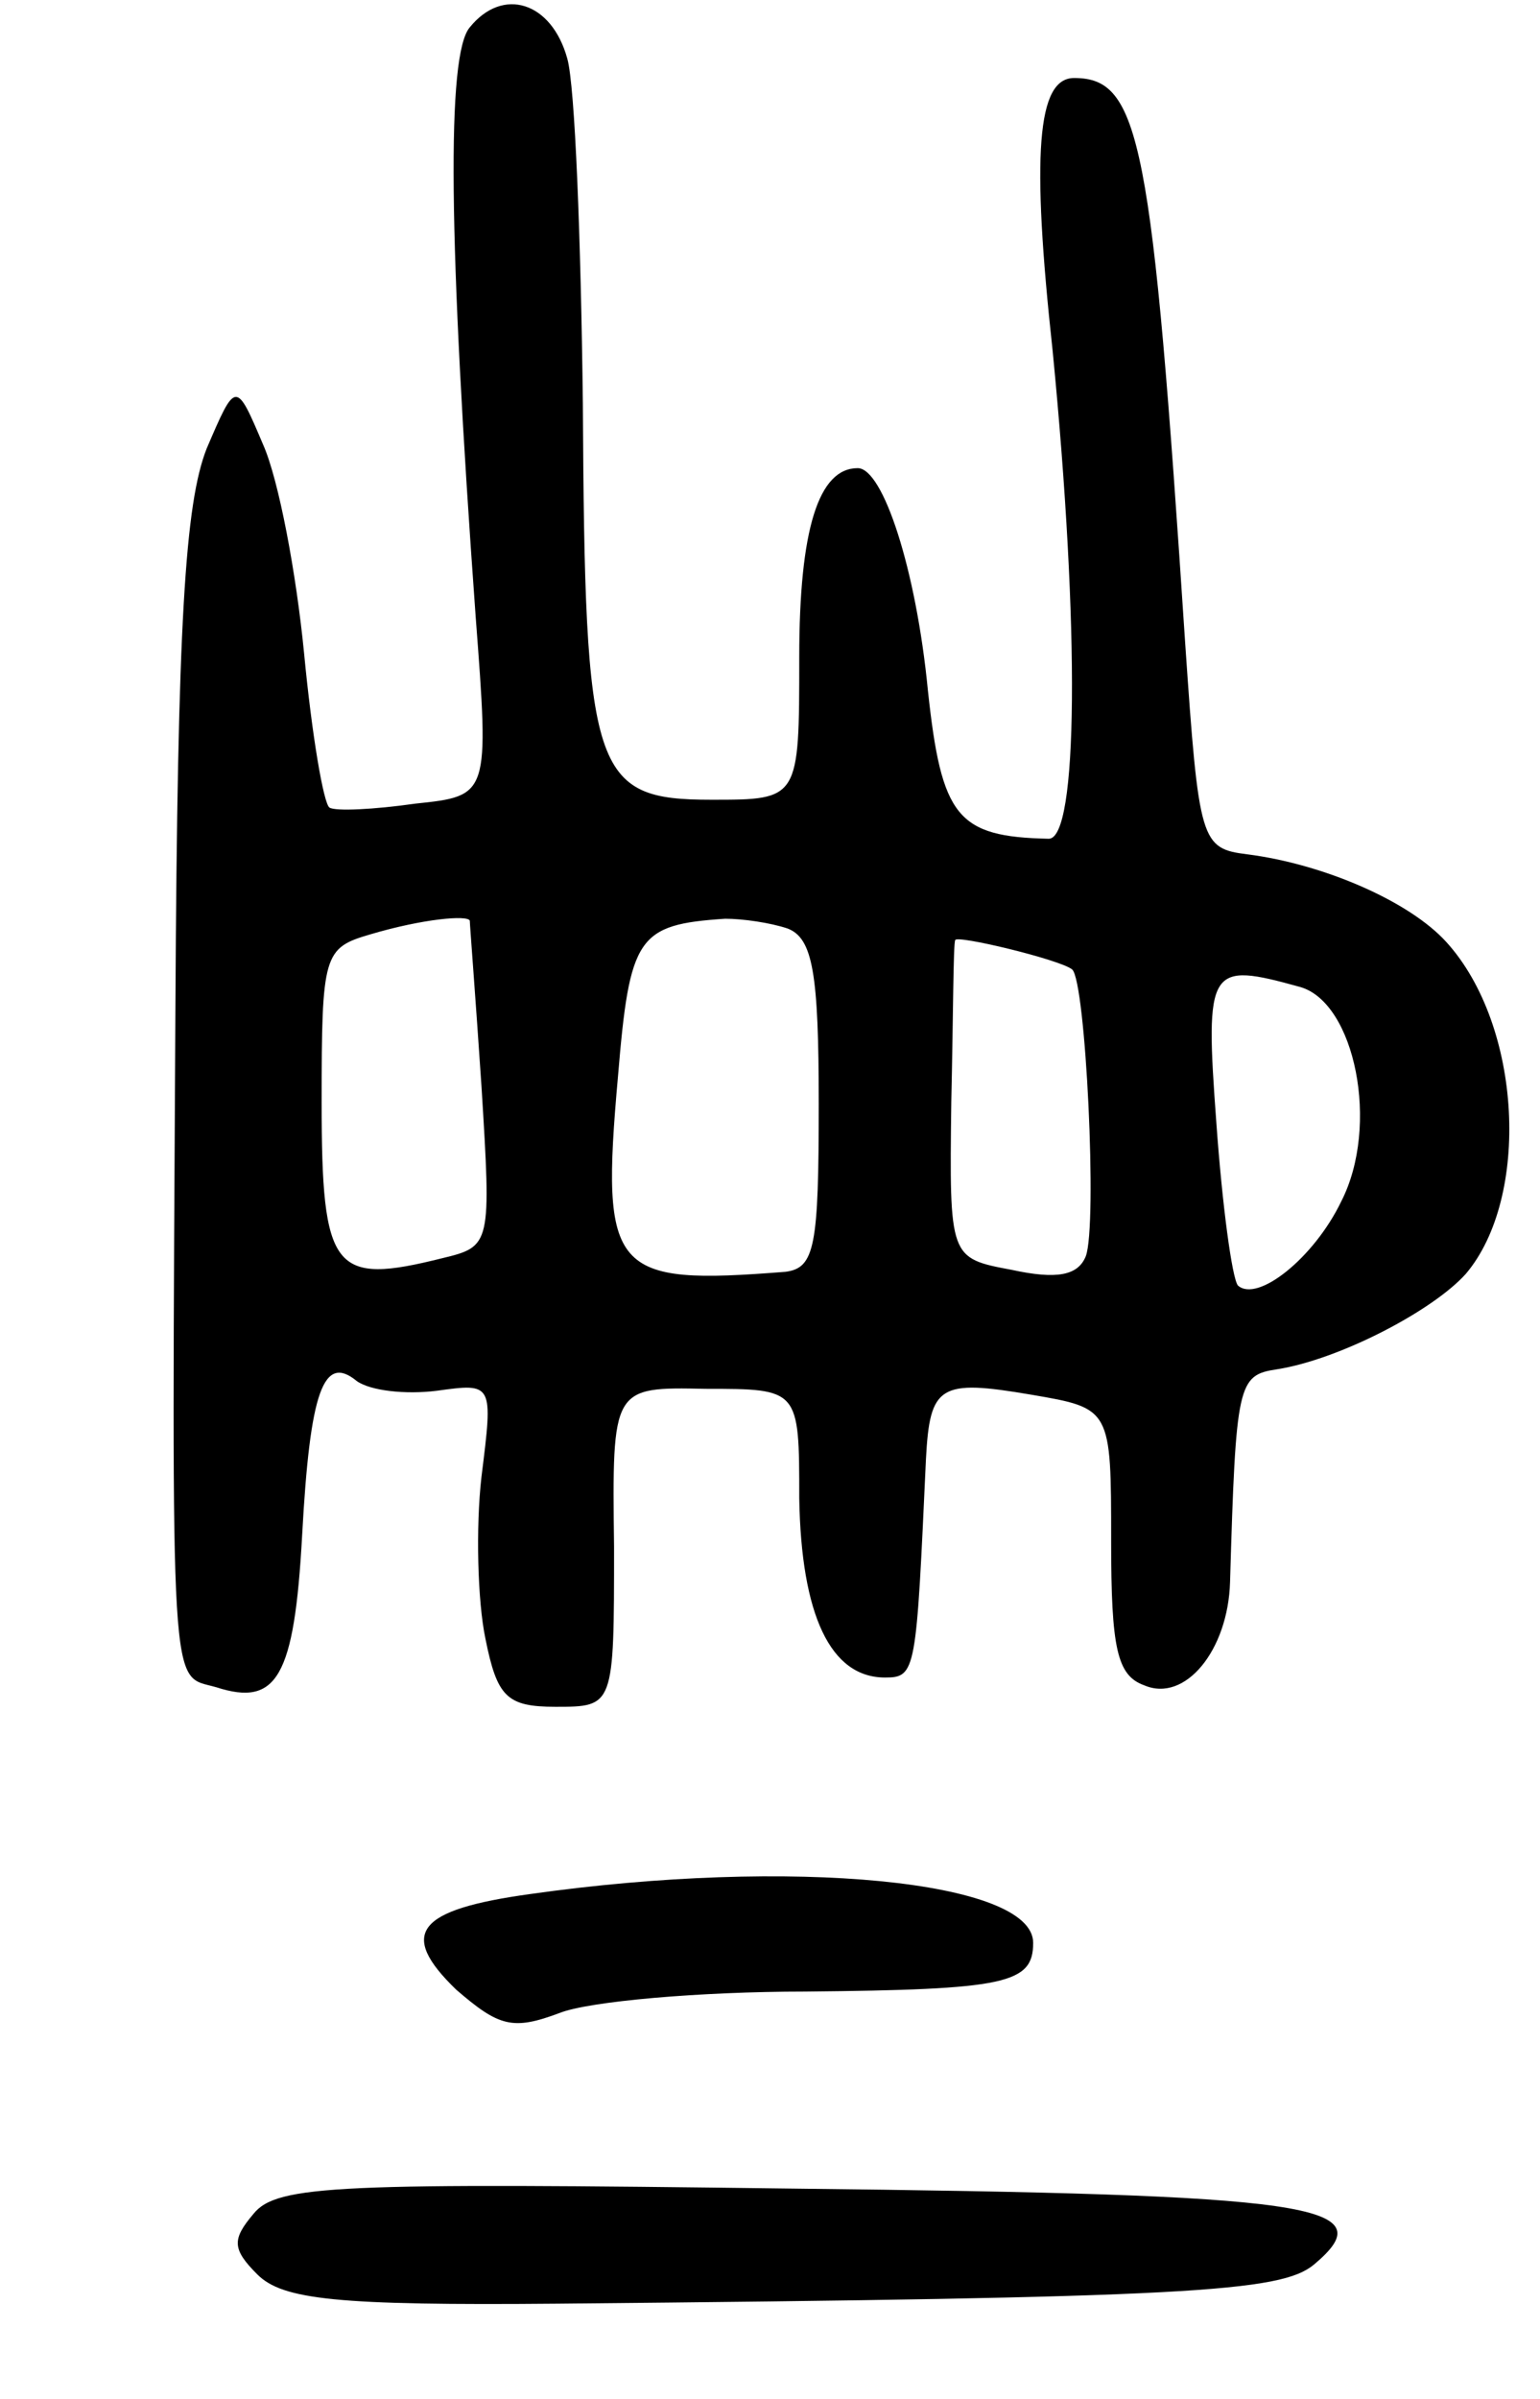 <svg version="1.0" xmlns="http://www.w3.org/2000/svg"
 width="79pt" height="123pt" viewBox="0 0 79 123"
 preserveAspectRatio="xMidYMid meet">
<g transform="translate(0,123) scale(0.1,-0.1)"
fill="#000000" stroke="none">
<path d="M241 1216 c-12 -14 -11 -109 3 -302 7 -92 7 -92 -31 -96 -21 -3 -41
-4 -44 -2 -3 2 -9 37 -13 79 -4 41 -13 89 -21 107 -14 33 -14 33 -29 -2 -11
-28 -15 -89 -16 -285 -2 -363 -3 -343 21 -350 31 -10 40 5 44 78 4 74 11 93
28 79 7 -5 25 -7 41 -5 29 4 29 4 23 -44 -3 -26 -2 -64 2 -83 6 -30 11 -35 36
-35 30 0 30 0 30 82 -1 82 -1 82 47 81 48 0 48 0 48 -56 1 -60 16 -92 44 -92
16 0 16 3 21 112 2 38 7 41 54 33 41 -7 41 -7 41 -75 0 -55 3 -69 17 -74 21
-9 43 18 44 53 3 102 4 106 24 109 32 5 80 30 97 49 33 39 29 127 -10 170 -19
21 -63 40 -102 45 -24 3 -25 6 -32 108 -17 258 -23 290 -57 290 -19 0 -22 -39
-11 -140 14 -143 13 -250 -2 -250 -47 1 -55 11 -62 76 -6 62 -23 114 -36 114
-20 0 -30 -31 -30 -97 0 -73 0 -73 -45 -73 -61 0 -65 13 -66 203 -1 84 -4 163
-8 177 -8 29 -33 37 -50 16z m0 -458 c0 -2 3 -40 6 -85 5 -81 5 -82 -20 -88
-56 -14 -62 -7 -62 80 0 76 1 79 25 86 27 8 50 10 51 7z m163 -4 c13 -5 16
-23 16 -90 0 -73 -2 -84 -17 -86 -89 -7 -95 -1 -86 100 6 72 10 78 55 81 9 0
23 -2 32 -5z m146 -21 c7 -6 13 -131 7 -147 -4 -10 -15 -12 -38 -7 -32 6 -32
6 -31 86 1 44 1 81 2 83 0 3 54 -10 60 -15z m117 -9 c28 -8 41 -71 21 -110
-14 -29 -43 -52 -53 -43 -3 4 -8 41 -11 83 -6 81 -4 83 43 70z"/>
<path d="M272 259 c-58 -8 -68 -20 -38 -49 22 -19 29 -21 53 -12 15 6 72 11
126 11 103 1 117 4 117 25 0 32 -124 44 -258 25z"/>
<path d="M130 95 c-11 -13 -11 -18 2 -31 13 -13 41 -16 154 -15 325 3 371 6
388 20 37 31 0 36 -268 39 -232 3 -264 2 -276 -13z"/>
</g>
</svg>
